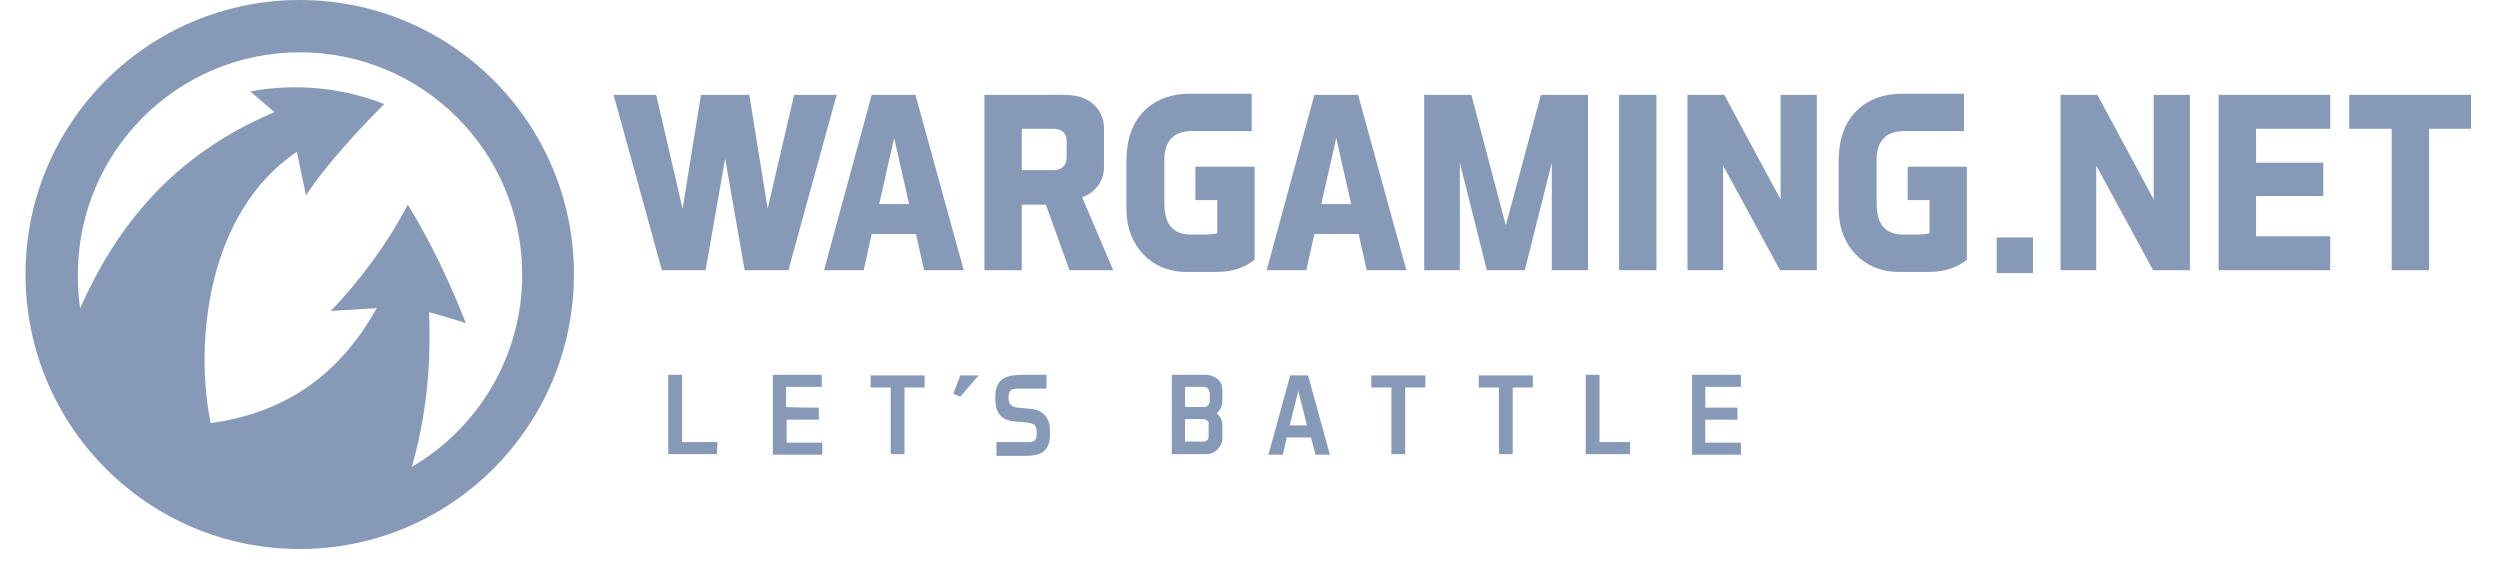 <?xml version="1.0" encoding="utf-8"?>
<svg xmlns="http://www.w3.org/2000/svg"
  xmlns:xlink="http://www.w3.org/1999/xlink" version="1.1" id="Page_1" x="0px" y="0px" width="426px" height="96px" viewBox="0 0 426 98" enable-background="new 0 0 426 98" xml:space="preserve">
  <g>
    <path fill-rule="evenodd" clip-rule="evenodd" fill="#869ab8" d="M47.7,0c26.4,0,47.7,21.4,47.7,47.7S74.1,95.5,47.7,95.5   S0,74.1,0,47.7S21.4,0,47.7,0L47.7,0z M47.7,9.1c21.4,0,38.7,17.3,38.7,38.7c0,14.2-7.7,26.7-19.2,33.4c2.4-8.4,3.4-17,3-26.9   c2.5,0.7,3.9,1.1,6.4,1.9c-2.9-7.3-6-13.9-10.1-20.6c-3.6,6.9-8.5,13.4-13.4,18.5l8-0.5c-6.9,12.3-16.6,18.3-28.9,20   C29.4,59.7,31.5,37,47.2,26.4l1.6,7.6c3.1-4.9,9.1-11.4,13.6-15.9c-7.1-2.8-15.3-3.7-23.3-2.2c1.3,1.1,2.9,2.5,4.2,3.6   C25.6,27,15.9,39.3,9.5,53.6c-0.3-1.9-0.4-3.9-0.4-5.8C9.1,26.4,26.4,9.1,47.7,9.1L47.7,9.1z"/>
    <g>
      <path fill="#869ab8" d="M138,70.9c0,0.7,0,1.4,0,2.1c-1.9,0-3.7,0-5.6,0c0,1.3,0,2.7,0,4h6.2c0,0.7,0,1.4,0,2.1H130V65.2h8.5    c0,0.7,0,1.4,0,2.1c-2.1,0-4.1,0-6.2,0v3.5C134.2,70.9,136.1,70.9,138,70.9L138,70.9z M120.3,79h-8.5V65.2c0.8,0,1.6,0,2.4,0v11.7    h6.2C120.3,77.6,120.3,78.3,120.3,79L120.3,79z M165.8,65.3l-3.2,3.7c-0.4-0.2-0.8-0.3-1.2-0.5l1.2-3.2    C163.6,65.3,164.7,65.3,165.8,65.3L165.8,65.3z M171.5,67.8c-0.3,0.2-0.5,0.6-0.5,1.3c0,1.2,0.4,1.6,1.5,1.8l2.2,0.2    c2.2,0.2,3.5,1.4,3.5,3.8l0,0.8c0,0.6-0.1,1.2-0.3,1.7c-0.2,0.5-0.5,0.9-0.9,1.2c-0.5,0.4-1.1,0.5-1.7,0.6    c-0.6,0.1-1.3,0.1-1.9,0.1l-4.5,0c0-0.8,0-1.6,0-2.4h4.9c0.2,0,0.4,0,0.6,0c1,0,1.6-0.2,1.5-1.7c0-0.7-0.2-1.1-0.4-1.3    c-0.3-0.2-0.7-0.3-1.2-0.4l-2.3-0.2c-0.8-0.1-1.7-0.3-2.3-0.9c-0.6-0.6-1-1.5-1-3c0-0.2,0-0.4,0-0.7c0.1-1.5,0.6-2.4,1.5-2.9    c0.9-0.5,2.1-0.6,3.3-0.6l4.1,0c0,0.8,0,1.6,0,2.4h-4.4C172.4,67.6,171.8,67.6,171.5,67.8L171.5,67.8z M199.4,79V65.2l6,0    c0.5,0,1.2,0.2,1.8,0.6c0.6,0.4,1,1.1,1,2.2l0,1.7c0,1.2-0.6,1.8-1,2.2c0.4,0.3,1,1,1,2.1l0,2.2c0,1.5-1.3,2.8-2.8,2.8L199.4,79    L199.4,79z M205.6,73.2c-0.1-0.1-0.4-0.3-0.6-0.3h-3.3v3.9l3.3,0c0.2,0,0.4-0.1,0.6-0.3c0.1-0.1,0.2-0.3,0.2-0.6l0-2.1    C205.9,73.7,205.8,73.4,205.6,73.2L205.6,73.2z M205.7,67.6c-0.2-0.2-0.4-0.3-0.7-0.3l-3.3,0v3.5l3.4,0c0.2,0,0.4-0.1,0.6-0.3    c0.2-0.2,0.3-0.5,0.3-0.7l0-1.6C205.9,68.1,205.8,67.8,205.7,67.6L205.7,67.6z M292.2,70.9h5.6c0,0.7,0,1.4,0,2.1h-5.6v4h6.2    c0,0.7,0,1.4,0,2.1h-8.5V65.2c2.8,0,5.7,0,8.5,0c0,0.7,0,1.4,0,2.1h-6.2V70.9L292.2,70.9z M279.1,79h-7.7V65.2c0.8,0,1.6,0,2.4,0    v11.7h5.3C279.1,77.6,279.1,78.3,279.1,79L279.1,79z M262.2,67.4h-3.5V79c-0.8,0-1.6,0-2.4,0V67.4h-3.5c0-0.7,0-1.4,0-2.1h9.4    C262.2,66,262.2,66.7,262.2,67.4L262.2,67.4z M243.5,67.4H240V79c-0.8,0-1.6,0-2.4,0V67.4h-3.5c0-0.7,0-1.4,0-2.1h9.4    C243.5,66,243.5,66.7,243.5,67.4L243.5,67.4z M219.4,76.1l-0.7,3h-2.5l3.8-13.8c1,0,2,0,3.1,0l3.8,13.8c-0.8,0-1.7,0-2.5,0l-0.8-3    H219.4L219.4,76.1z M219.9,74h3l-1.5-6L219.9,74L219.9,74z M156.4,67.4c-1.2,0-2.3,0-3.5,0V79c-0.8,0-1.6,0-2.4,0V67.4    c-1.2,0-2.3,0-3.5,0c0-0.7,0-1.4,0-2.1h9.4C156.4,66,156.4,66.7,156.4,67.4L156.4,67.4z"/>
      <g>
        <g>
          <polygon fill="#869ab8" points="121.7,27.6 125.1,47 132.7,47 141.1,16.5 133.7,16.5 129.1,36.3 125.9,16.5 122.6,16.5       120.8,16.5 117.5,16.5 114.3,36.3 109.7,16.5 102.3,16.5 110.7,47 118.3,47 121.7,27.6     "/>
          <path fill="#869ab8" d="M145.8,47l1.4-6.3h7.7l1.4,6.3h6.9l-8.4-30.5h-7.6L138.9,47H145.8L145.8,47z M151.1,24l2.6,11.5h-5.2      L151.1,24L151.1,24z"/>
          <path fill="#869ab8" d="M173.3,35.6h4.2l4.1,11.4h7.6l-5.4-12.7c2.3-0.8,3.8-2.8,3.8-5.2l0-6.8c0-2.8-1.9-4.9-4.4-5.5      c-1.6-0.4-3.2-0.3-4.9-0.3h-11.5V47h6.5V35.6L173.3,35.6z M173.3,22.4h5.5c1.2,0,2.3,0.6,2.3,2l0,3c0,1.5-1,2.2-2.3,2.2h-5.5      V22.4L173.3,22.4z"/>
          <path fill="#869ab8" d="M207.1,47.3c3.2,0,5.1-0.9,6.7-2.1V29h-10.3v5.8h3.8c0,2,0,3.7,0,5.8c-0.6,0.1-1.3,0.2-2,0.2h-2.6      c-3.7,0-4.6-2.6-4.6-5.4v-7.6c0-2.9,1.3-5,4.8-5h10.4v-6.5l-10.8,0c-6,0-10.3,3.6-10.9,9.8c0,0.5-0.1,1-0.1,1.5l0,8.8      c0,6.4,4.4,10.9,10.4,10.9L207.1,47.3L207.1,47.3z"/>
          <path fill="#869ab8" d="M222.8,47l1.4-6.3h7.7l1.4,6.3h6.9l-8.4-30.5h-7.6L215.9,47H222.8L222.8,47z M228,24l2.6,11.5h-5.2      L228,24L228,24z"/>
          <polygon fill="#869ab8" points="265.5,28.3 265.5,47 271.8,47 271.8,16.5 263.6,16.5 257.5,39.2 251.5,16.5 243.3,16.5       243.3,47 249.5,47 249.5,28.3 254.2,47 260.8,47 265.5,28.3     "/>
          <polygon fill="#869ab8" points="283.7,47 283.7,16.5 277.2,16.5 277.2,47 283.7,47     "/>
          <polygon fill="#869ab8" points="311.6,47 311.6,16.5 305.3,16.5 305.3,34.7 295.5,16.5 289.1,16.5 289.1,47 295.3,47       295.3,28.8 305.2,47 311.6,47     "/>
          <polygon fill="#869ab8" points="376.5,47 376.5,16.5 370.2,16.5 370.2,34.7 360.4,16.5 354,16.5 354,47 360.2,47 360.2,28.8       370.1,47 376.5,47     "/>
          <polygon fill="#869ab8" points="399.7,28.3 388,28.3 388,22.4 400.9,22.4 400.9,16.5 381.5,16.5 381.5,47 400.9,47 400.9,41.1       388,41.1 388,34.1 399.7,34.1 399.7,28.3     "/>
          <polygon fill="#869ab8" points="425.4,22.4 425.4,16.5 404.2,16.5 404.2,22.4 411.6,22.4 411.6,47 418.1,47 418.1,22.4       425.4,22.4     "/>
          <path fill="#869ab8" d="M331,47.3c3.2,0,5.1-0.9,6.7-2.1V29h-10.3v5.8h3.8c0,2,0,3.7,0,5.8c-0.6,0.1-1.3,0.2-2,0.2h-2.6      c-3.7,0-4.6-2.6-4.6-5.4v-7.6c0-2.9,1.3-5,4.8-5h10.4v-6.5l-10.8,0c-6,0-10.3,3.6-10.9,9.8c0,0.5-0.1,1-0.1,1.5l0,8.8      c0,6.4,4.4,10.9,10.4,10.9L331,47.3L331,47.3z"/>
        </g>
        <polygon fill-rule="evenodd" clip-rule="evenodd" fill="#869ab8" points="342.9,41.3 349.2,41.3 349.2,47.5 342.9,47.5      342.9,41.3    "/>
      </g>
    </g>
  </g>
</svg>
